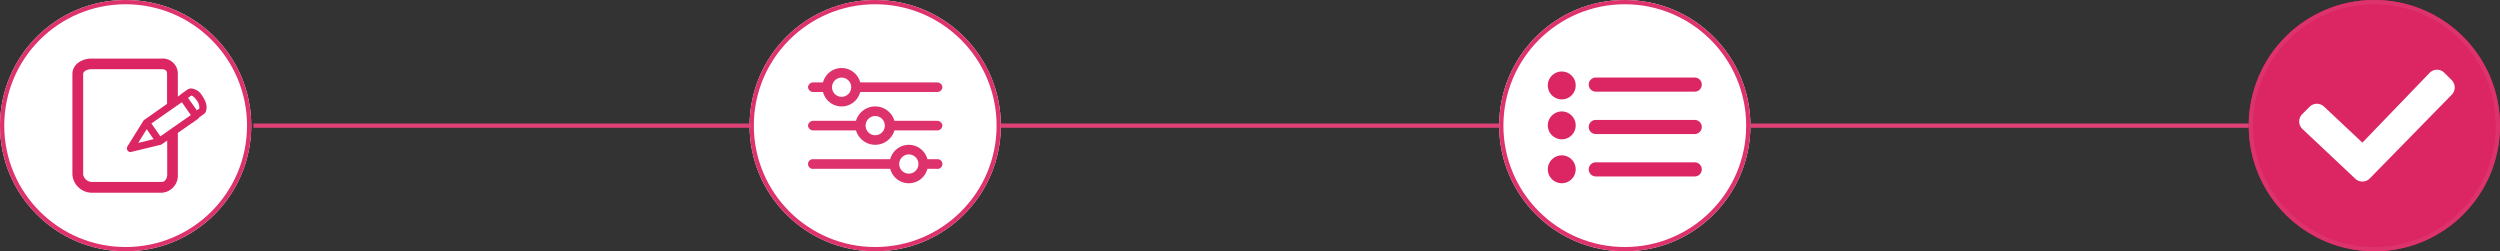 <svg xmlns="http://www.w3.org/2000/svg" width="587" height="59" viewBox="0 0 587 59"><rect x="0" y="0" width="587" height="59" fill="#333333" stroke="none"/><g transform="translate(-1290 -202)"><g transform="translate(1290 202)" fill="#fff" stroke="#dd326c" stroke-width="1"><circle cx="29.5" cy="29.5" r="29.5" stroke="none"/><circle cx="29.5" cy="29.5" r="29" fill="none"/></g><g transform="translate(1466 202)" fill="#fff" stroke="#dd326c" stroke-width="1"><circle cx="29.5" cy="29.5" r="29.5" stroke="none"/><circle cx="29.5" cy="29.5" r="29" fill="none"/></g><g transform="translate(1642 202)" fill="#fff" stroke="#dd326c" stroke-width="1"><circle cx="29.5" cy="29.5" r="29.5" stroke="none"/><circle cx="29.5" cy="29.5" r="29" fill="none"/></g><g transform="translate(1818 202)" fill="#db2663" stroke="#dd326c" stroke-width="1"><circle cx="29.5" cy="29.5" r="29.5" stroke="none"/><circle cx="29.5" cy="29.5" r="29" fill="none"/></g><line x2="117" transform="translate(1701 231.5)" fill="none" stroke="#de4176" stroke-width="1"/><line x2="117" transform="translate(1525 231.5)" fill="none" stroke="#de4176" stroke-width="1"/><line x2="117" transform="translate(1349.5 231.5)" fill="none" stroke="#de4176" stroke-width="1"/><g transform="translate(1301.9 210.452)"><path d="M35.577,14.043a3.3,3.3,0,0,0-2.563-1.72,1.533,1.533,0,0,0-.948.281l-1.475,1.053-.211.211-.527.351V8.952A3.55,3.55,0,0,0,26.027,5.3H9.594C7.417,5.3,5.1,6.564,5.1,8.952v23.6A4.611,4.611,0,0,0,9.594,36.8H26.027a4.011,4.011,0,0,0,3.827-4.249v-9.8l4.7-3.265a1.1,1.1,0,0,0,.316-.386l1.194-.843c.07-.07.176-.14.211-.211C36.385,17.87,37.263,16.4,35.577,14.043ZM20.725,21.627,19.075,24.3m-.983,1.51-.07.14a.85.85,0,0,0,.035.948.9.9,0,0,0,.667.351.445.445,0,0,0,.211-.035l6.812-1.65h.07l.211-.105h0l1.334-.913v8.006c0,.843-.492,1.72-1.3,1.72H9.594a2.142,2.142,0,0,1-1.966-1.72V8.917c0-.737,1.159-1.124,1.966-1.124H26.027c1.3,0,1.3.772,1.3,1.124v7.022l-5.3,3.722h0a.82.82,0,0,0-.246.246h0l-.035.035m.808,1.931,1.615,2.352-3.617.878Zm3.2,1.685-2.107-3.02L30.8,15.553l2.107,3.02Zm9.164-6.531-.6.421-2.072-2.914.737-.527h.035c.07,0,.527.035,1.194,1.018A2.785,2.785,0,0,1,34.91,17.027Z" fill="#db2663"/></g><g transform="translate(1829.852 218.376)"><path d="M14.836,26.248a2.441,2.441,0,0,1-1.723-.713L.713,13.866a2.434,2.434,0,0,1,0-3.443L2.436,8.7a2.434,2.434,0,0,1,3.443,0l8.956,8.416,15.8-16.4A2.435,2.435,0,0,1,32.36,0h0a2.435,2.435,0,0,1,1.721.713l1.723,1.721a2.434,2.434,0,0,1,0,3.442L16.558,25.534A2.438,2.438,0,0,1,14.836,26.248Z" fill="#fff"/></g><g transform="translate(2097.721 169.971)"><path d="M23.67,18.035a4.509,4.509,0,0,1,4.367,3.381h2.209a1.14,1.14,0,1,1,0,2.254l-2.209,0a4.509,4.509,0,0,1-8.733,0l-17.99,0a1.14,1.14,0,1,1,0-2.254H19.3A4.509,4.509,0,0,1,23.67,18.035Zm0,2.254a2.254,2.254,0,1,0,2.254,2.254A2.254,2.254,0,0,0,23.67,20.289ZM15.78,9.017A4.678,4.678,0,0,1,20.289,12.4h9.957a1.232,1.232,0,0,1,1.314,1.127,1.232,1.232,0,0,1-1.314,1.127l-9.957,0a4.7,4.7,0,0,1-9.017,0l-9.957,0A1.232,1.232,0,0,1,0,13.526,1.232,1.232,0,0,1,1.314,12.4h9.957A4.678,4.678,0,0,1,15.78,9.017Zm0,2.254a2.254,2.254,0,1,0,2.254,2.254A2.254,2.254,0,0,0,15.78,11.272ZM7.89,0a4.509,4.509,0,0,1,4.367,3.381h17.99a1.232,1.232,0,0,1,1.314,1.127,1.232,1.232,0,0,1-1.314,1.127l-17.99,0a4.509,4.509,0,0,1-8.733,0l-2.209,0A1.232,1.232,0,0,1,0,4.509,1.232,1.232,0,0,1,1.314,3.381H3.524A4.509,4.509,0,0,1,7.89,0Zm0,2.254a2.254,2.254,0,1,0,2.254,2.254A2.254,2.254,0,0,0,7.89,2.254Z" transform="translate(-618 48)" fill="#dd326c" fill-rule="evenodd"/></g><g transform="translate(1646.684 214.227)"><g transform="translate(6.737 4.556)"><ellipse cx="3.281" cy="3.281" rx="3.281" ry="3.281" transform="translate(0 0)" fill="#db2663"/><path d="M31.885,5H8.659a1.659,1.659,0,0,0,0,3.318H31.885a1.659,1.659,0,1,0,0-3.318Z" transform="translate(2.614 -3.58)" fill="#db2663"/><ellipse cx="3.281" cy="3.281" rx="3.281" ry="3.281" transform="translate(0 9.374)" fill="#db2663"/><path d="M31.885,11H8.659a1.659,1.659,0,0,0,0,3.318H31.885a1.659,1.659,0,1,0,0-3.318Z" transform="translate(2.614 0.374)" fill="#db2663"/><ellipse cx="3.281" cy="3.281" rx="3.281" ry="3.281" transform="translate(0 19.686)" fill="#db2663"/><path d="M31.885,17H8.659a1.659,1.659,0,1,0,0,3.318H31.885a1.659,1.659,0,1,0,0-3.318Z" transform="translate(2.614 4.328)" fill="#db2663"/></g></g></g></svg>